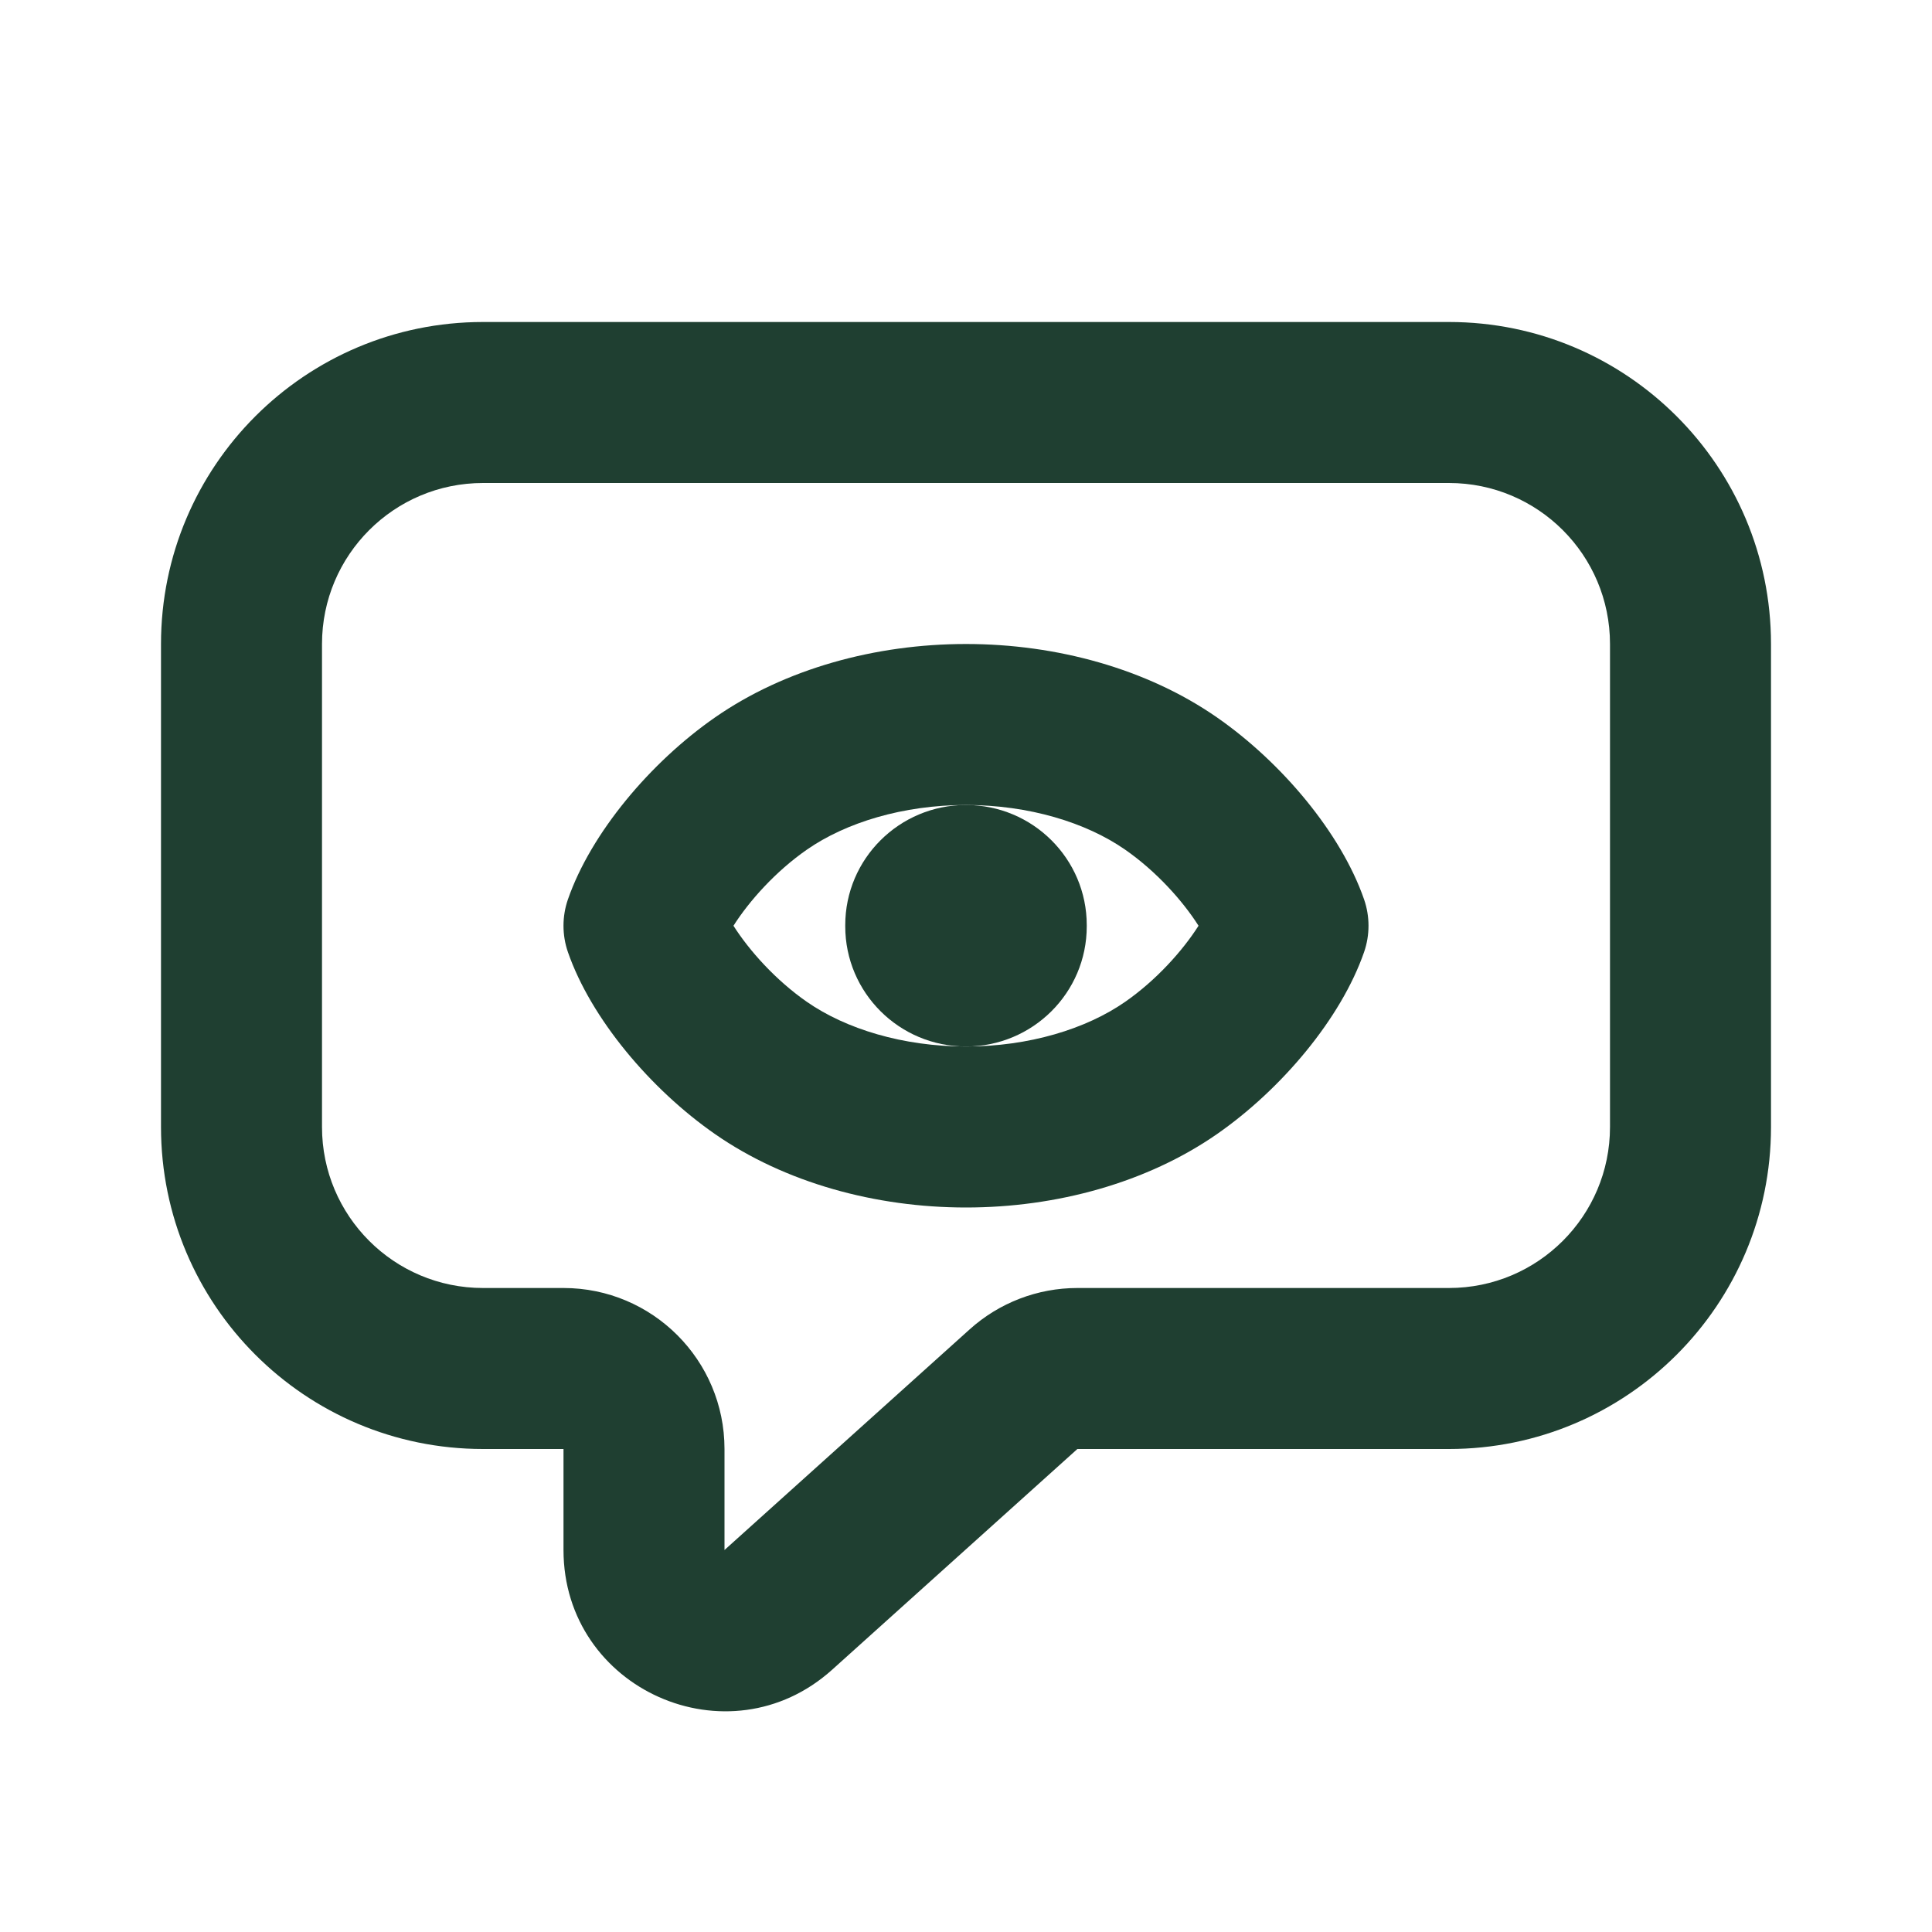 <svg width="78" height="78" viewBox="0 0 78 78" fill="none" xmlns="http://www.w3.org/2000/svg">
<path fill-rule="evenodd" clip-rule="evenodd" d="M6.5 26C6.5 18.82 12.32 13 19.5 13H58.5C65.68 13 71.5 18.82 71.5 26V45.5C71.5 52.68 65.68 58.5 58.5 58.5H43.497L33.598 67.409C29.415 71.174 22.75 68.205 22.75 62.578V58.5H19.5C12.32 58.5 6.5 52.68 6.5 45.5V26ZM19.5 19.5C15.91 19.5 13 22.41 13 26V45.5C13 49.09 15.91 52 19.5 52H22.75C26.34 52 29.25 54.91 29.25 58.5V62.578L39.149 53.669C40.342 52.594 41.891 52 43.497 52H58.5C62.09 52 65 49.09 65 45.5V26C65 22.41 62.09 19.5 58.5 19.5H19.5Z" fill="#1F3F31"/>
<path fill-rule="evenodd" clip-rule="evenodd" d="M28.873 28.96C31.696 27 35.345 26 39 26C42.655 26 46.304 27 49.127 28.96C51.744 30.777 54.144 33.638 55.071 36.31C55.31 37 55.31 37.75 55.071 38.44C54.144 41.112 51.744 43.972 49.127 45.79C46.304 47.75 42.655 48.75 39 48.75C35.345 48.75 31.696 47.75 28.873 45.79C26.256 43.972 23.856 41.112 22.929 38.44C22.69 37.75 22.69 37 22.929 36.31C23.856 33.638 26.256 30.777 28.873 28.96ZM39 32.5C36.449 32.5 34.147 33.212 32.581 34.299C31.31 35.182 30.249 36.374 29.612 37.375C30.249 38.376 31.31 39.568 32.581 40.451C34.147 41.538 36.449 42.25 39 42.25C41.551 42.25 43.853 41.538 45.419 40.451C46.69 39.568 47.751 38.376 48.388 37.375C47.751 36.374 46.69 35.182 45.419 34.299C43.853 33.212 41.551 32.5 39 32.5Z" fill="#1F3F31"/>
<path fill-rule="evenodd" clip-rule="evenodd" d="M39 32.5C41.692 32.5 43.875 34.672 43.875 37.351V37.399C43.875 40.078 41.692 42.25 39 42.25C36.308 42.25 34.125 40.078 34.125 37.399V37.351C34.125 34.672 36.308 32.5 39 32.5Z" fill="#1F3F31"/>
</svg>

